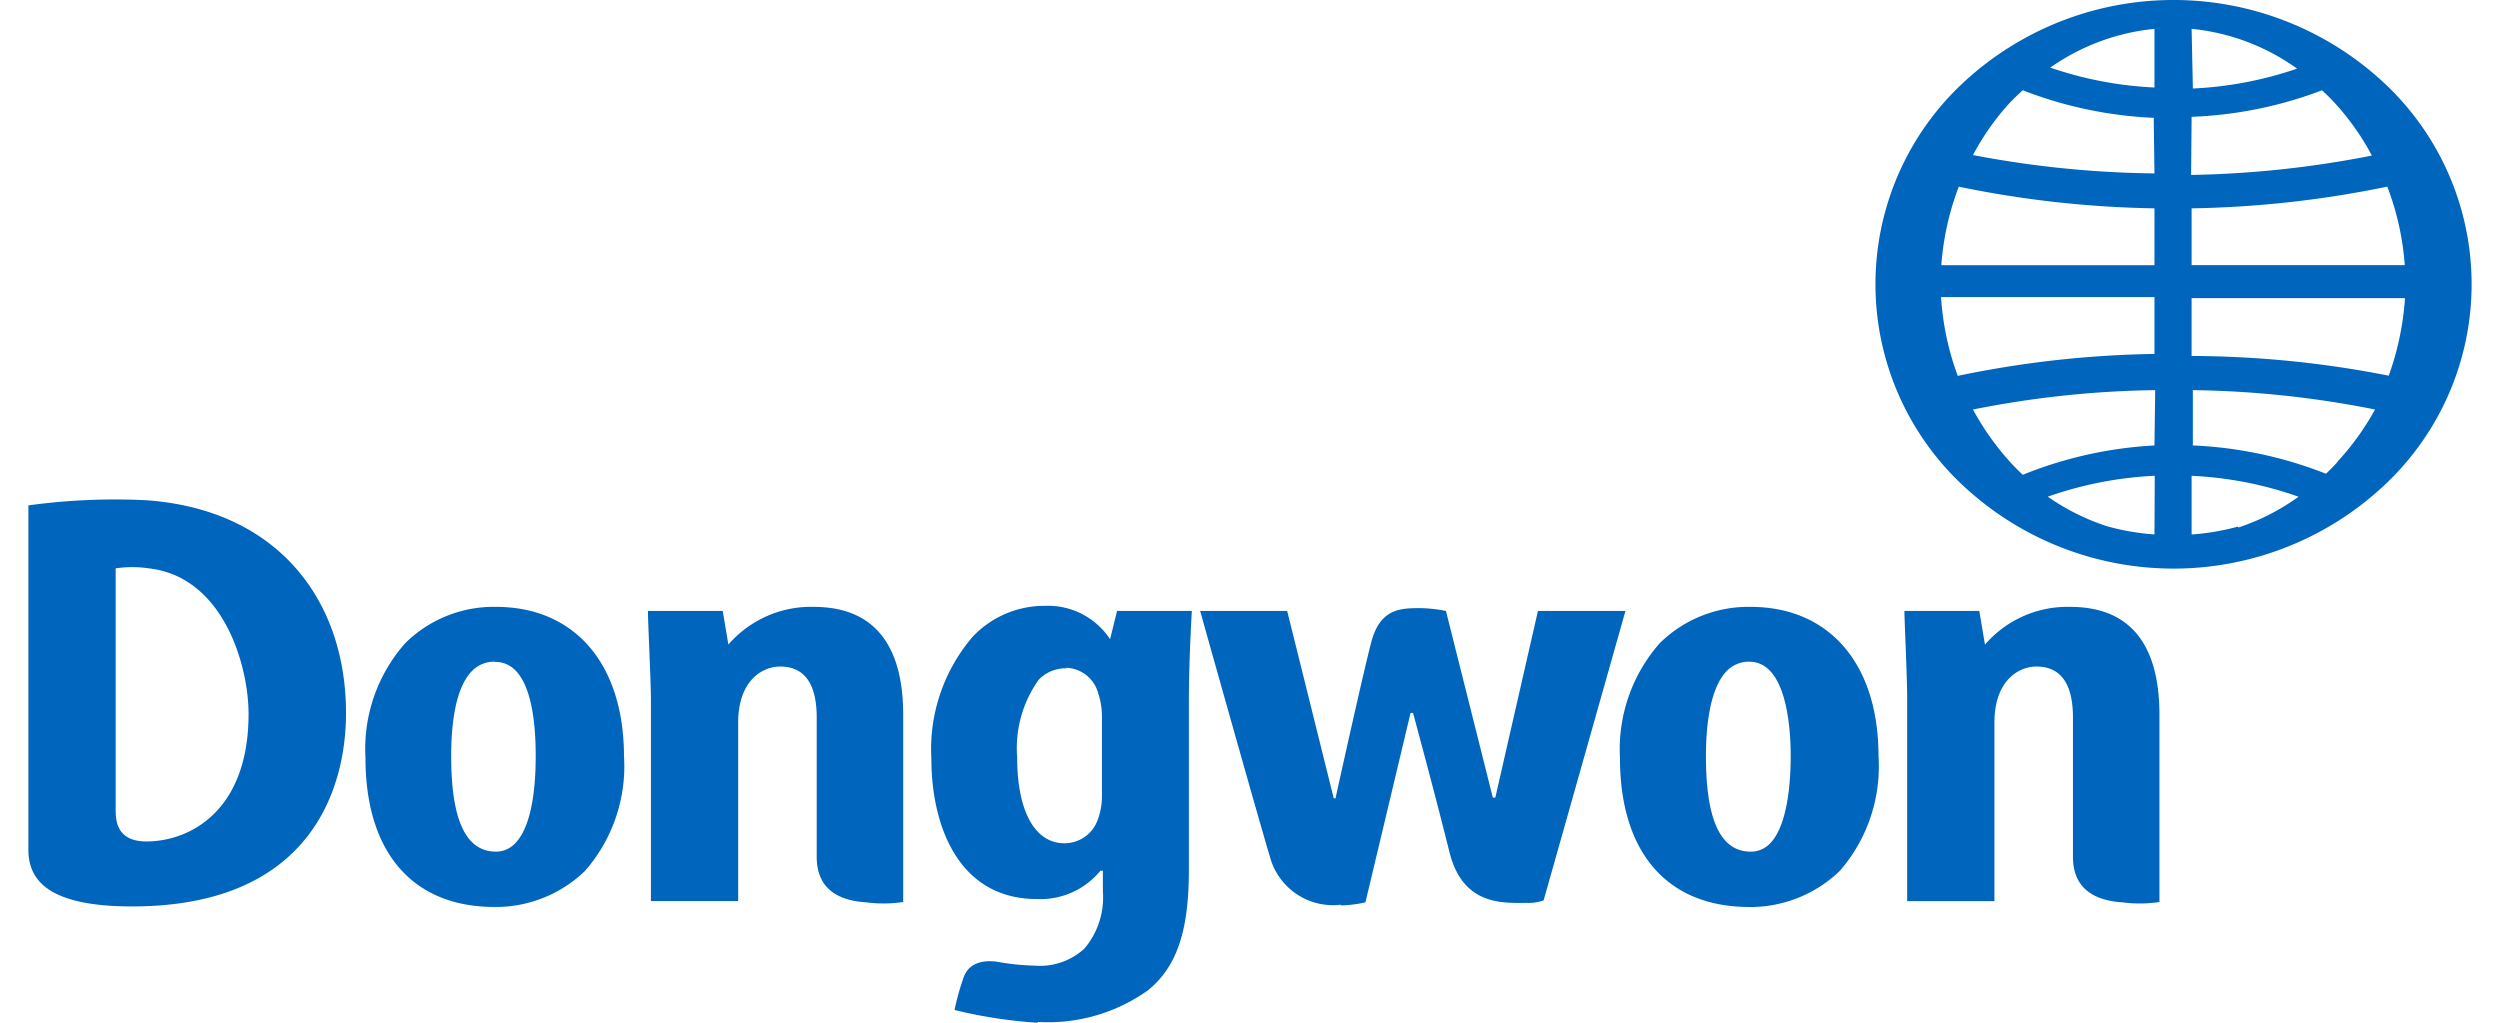 <svg xmlns="http://www.w3.org/2000/svg" xmlns:xlink="http://www.w3.org/1999/xlink" width="220" height="90" viewBox="0 0 220 90">
  <defs>
    <clipPath id="clip-path">
      <rect id="사각형_7" data-name="사각형 7" width="220" height="90" transform="translate(157 127)" fill="#0065bd"/>
    </clipPath>
  </defs>
  <g id="마스크_그룹_6" data-name="마스크 그룹 6" transform="translate(-157 -127)" clip-path="url(#clip-path)">
    <path id="logo" d="M41.026,79.89c-7.218,0-11.364-4.8-11.364-13.126A14.036,14.036,0,0,1,33.15,56.69a11.055,11.055,0,0,1,7.986-3.209c6.955,0,11.255,5.026,11.277,13.126a13.994,13.994,0,0,1-3.422,10.1A11.292,11.292,0,0,1,41.026,79.89Zm0-21.585a2.711,2.711,0,0,0-2,.83c-1.514,1.548-1.821,4.914-1.821,7.472,0,5.654,1.294,8.414,3.949,8.414a2.3,2.3,0,0,0,1.689-.74c1.492-1.526,1.8-5.026,1.8-7.674s-.285-8.279-3.554-8.279ZM76.983,79.441V62.995c0-6.3-2.677-9.513-7.876-9.513A9.6,9.6,0,0,0,61.6,56.8l-.5-2.962H54.518c0,.853.241,5.789.263,7.584v17.95H62.46V63.668c0-3.769,2.194-4.936,3.686-4.936,2.194,0,3.225,1.571,3.225,4.487V75.47c0,3.051,2.194,3.882,4.388,4.016a11.587,11.587,0,0,0,3.291-.045Zm110.55,0V62.995c0-6.3-2.655-9.513-7.854-9.513a9.577,9.577,0,0,0-7.5,3.321l-.5-2.962H165.09c0,.853.241,5.789.241,7.584v17.95h7.679V63.668c0-3.769,2.194-4.936,3.686-4.936,2.194,0,3.225,1.571,3.225,4.487V75.47c0,3.029,2.194,3.882,4.388,4.016a11.372,11.372,0,0,0,3.291-.045ZM88.808,90.077A41.679,41.679,0,0,1,81.5,88.955a21.351,21.351,0,0,1,.812-2.894c.373-1.032,1.36-1.571,2.962-1.346a20.718,20.718,0,0,0,3.269.337,5.8,5.8,0,0,0,4.388-1.5,6.967,6.967,0,0,0,1.623-5.026V76.7h-.219a6.8,6.8,0,0,1-5.594,2.491c-6.845,0-9.28-6.372-9.28-12.363A15.2,15.2,0,0,1,83.1,56.106a8.68,8.68,0,0,1,6.362-2.715,6.536,6.536,0,0,1,5.726,2.939l.614-2.491h6.582s-.263,4.263-.263,8.01V76.682c0,5.34-1.075,8.481-3.576,10.523a15.109,15.109,0,0,1-9.719,2.8Zm2.523-31.188A3.275,3.275,0,0,0,88.9,59.9a10.4,10.4,0,0,0-1.887,6.866c0,4.689,1.558,7.517,4.146,7.517a3.094,3.094,0,0,0,2.918-2,6,6,0,0,0,.395-2.244V63.085a6.435,6.435,0,0,0-.329-2,3.019,3.019,0,0,0-2.808-2.244Zm24.133,20.867a11.49,11.49,0,0,0,2.194-.269l3.971-16.671h.219s1.909,7.023,3.2,12.228c1.185,4.8,4.8,4.487,6.845,4.487a3.761,3.761,0,0,0,1.448-.224l7.2-25.467h-7.7l-3.752,16.424h-.219L124.744,53.84a12.691,12.691,0,0,0-2.194-.247c-1.777,0-3.6,0-4.388,3.029s-3.137,13.709-3.137,13.709h-.154l-4.1-16.492h-7.657c.7,2.513,5.594,19.9,6.121,21.562a5.752,5.752,0,0,0,6.3,4.286Zm35.98.135c-7.24,0-11.386-4.8-11.386-13.126a14.127,14.127,0,0,1,3.488-10.074,11.1,11.1,0,0,1,8.008-3.209c6.933,0,11.255,5.026,11.255,13.126a14,14,0,0,1-3.4,10.1,11.335,11.335,0,0,1-7.964,3.186Zm0-21.585a2.711,2.711,0,0,0-2,.83c-1.492,1.548-1.821,4.914-1.821,7.472,0,5.654,1.294,8.414,3.949,8.414a2.322,2.322,0,0,0,1.711-.74c1.558-1.616,1.8-5.5,1.8-7.674,0-2.513-.373-8.3-3.642-8.3ZM0,74.864V44.551A55.784,55.784,0,0,1,10.4,44.1c11.562.83,17.551,8.8,17.551,18.735,0,6.574-3.05,17.008-18.824,17.008C1.931,79.845,0,77.646,0,74.864ZM7.679,50.183V71.274c0,.875,0,2.85,2.7,2.85,3.861,0,8.995-2.715,8.995-11.219,0-4.241-2.194-12.071-8.776-12.812a9.935,9.935,0,0,0-2.918,0ZM207.322,7.395a27.168,27.168,0,0,0-37.1,0,24.217,24.217,0,0,0,0,35.384,27.125,27.125,0,0,0,37.1,0,24.217,24.217,0,0,0,0-35.384ZM187.094,47.109a21.212,21.212,0,0,1-4.1-.7,19.563,19.563,0,0,1-5.287-2.625,33.057,33.057,0,0,1,9.412-1.84Zm0-7.831a35.9,35.9,0,0,0-11.584,2.58c-.373-.337-.724-.7-1.075-1.077a23.615,23.615,0,0,1-3.313-4.667,87.271,87.271,0,0,1,16.037-1.705Zm0-8.055a91.122,91.122,0,0,0-17.31,1.93,24.225,24.225,0,0,1-1.47-6.933h18.78Zm0-7.808H168.337a24.308,24.308,0,0,1,1.536-6.911,92.043,92.043,0,0,0,17.222,1.907Zm0-8.077a89.649,89.649,0,0,1-15.971-1.616,22.144,22.144,0,0,1,3.137-4.487,16.686,16.686,0,0,1,1.25-1.212,36.085,36.085,0,0,0,11.518,2.423Zm0-7.561a32.882,32.882,0,0,1-9.17-1.75,19.192,19.192,0,0,1,9.17-3.41Zm3.269-5.161a19.109,19.109,0,0,1,9.28,3.5,32.882,32.882,0,0,1-9.17,1.75Zm0,7.741a36.078,36.078,0,0,0,11.474-2.333,16.7,16.7,0,0,1,1.251,1.256,22.144,22.144,0,0,1,3.137,4.487,89.655,89.655,0,0,1-15.906,1.705Zm0,8.055A92.323,92.323,0,0,0,207.585,16.5a24.308,24.308,0,0,1,1.536,6.911H190.363Zm4.1,28a21.213,21.213,0,0,1-4.1.7V41.948a32.757,32.757,0,0,1,9.412,1.84,19.576,19.576,0,0,1-5.309,2.715Zm8.776-5.722q-.527.583-1.053,1.077a36.151,36.151,0,0,0-11.715-2.491V34.409a87.272,87.272,0,0,1,16.037,1.705,23.6,23.6,0,0,1-3.379,4.667Zm4.541-7.539a91.108,91.108,0,0,0-17.419-1.75V26.31h18.78a24.981,24.981,0,0,1-1.47,6.933Z" transform="translate(159.499 126.923)" fill="#0065bd"/>
  </g>
</svg>

